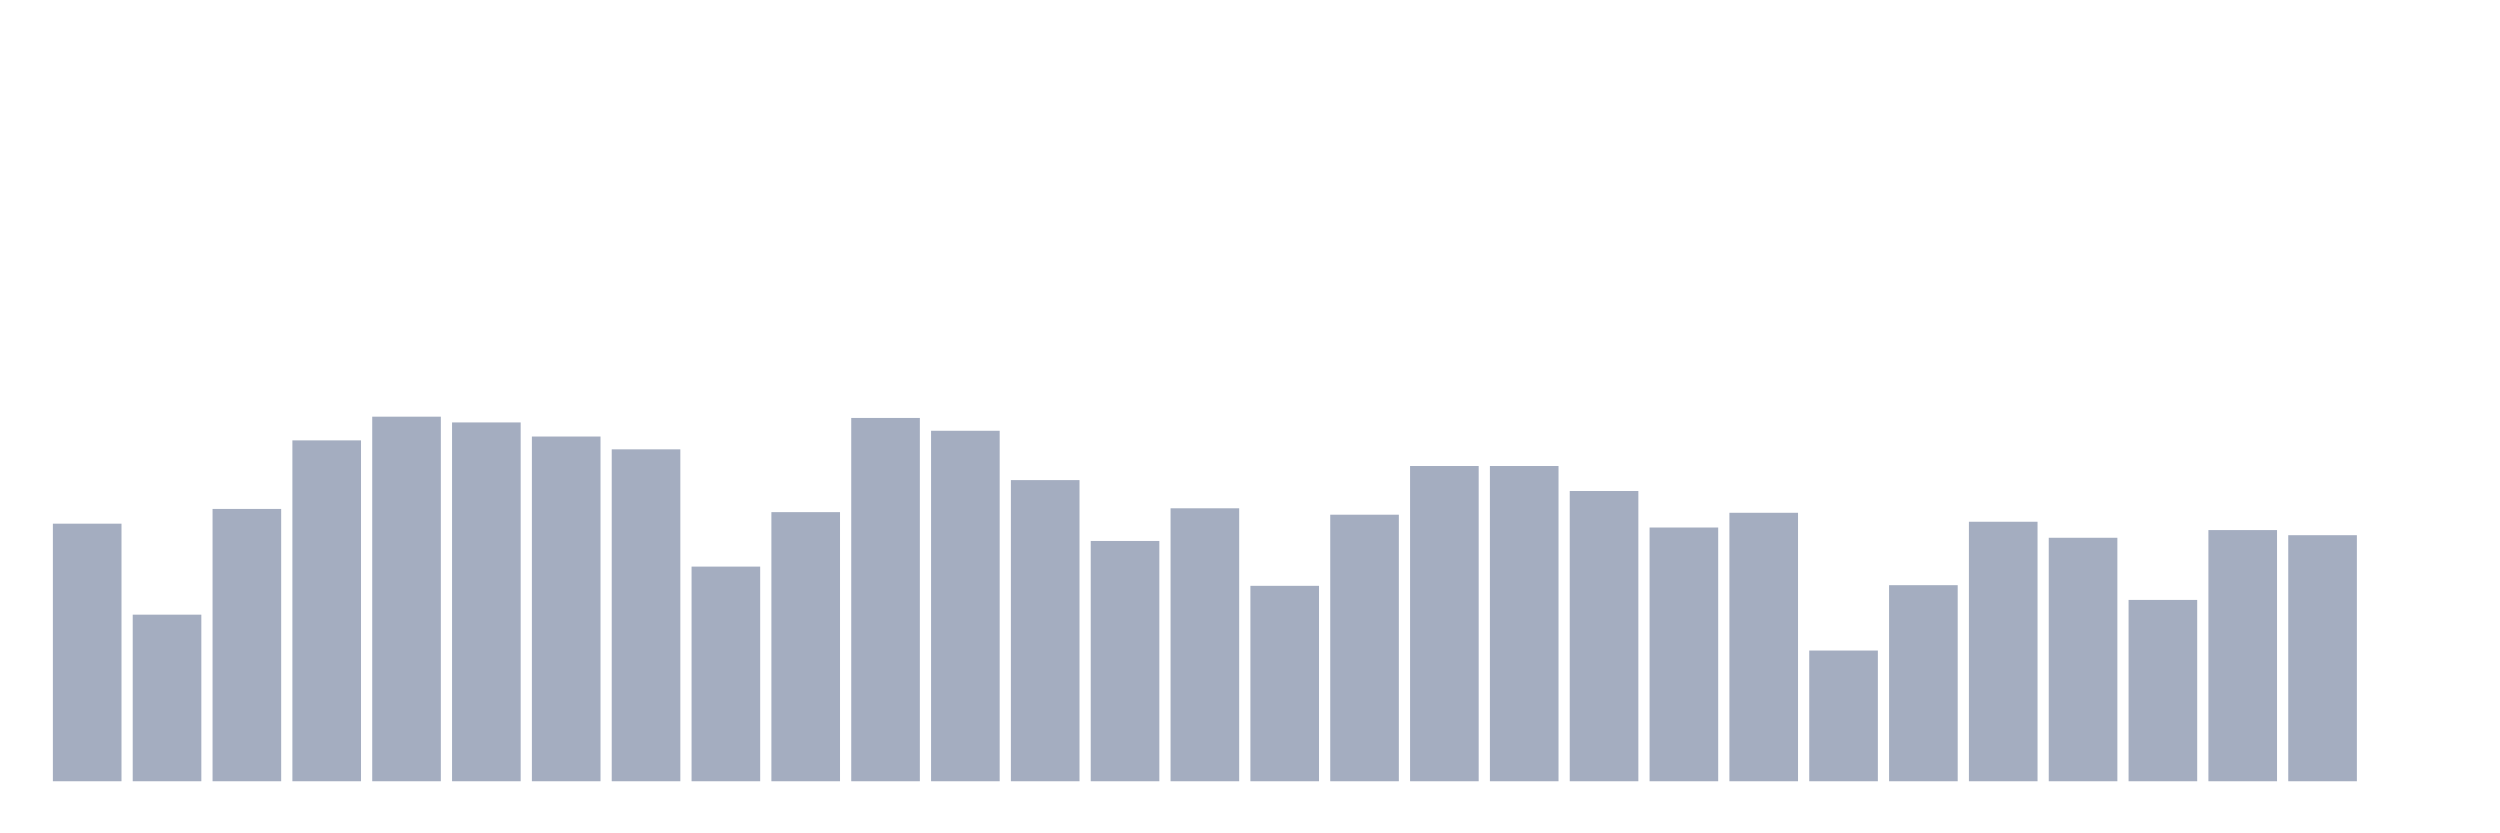 <svg xmlns="http://www.w3.org/2000/svg" viewBox="0 0 480 160"><g transform="translate(10,10)"><rect class="bar" x="0.153" width="13.175" y="90.545" height="49.455" fill="rgb(164,173,192)"></rect><rect class="bar" x="15.482" width="13.175" y="108.014" height="31.986" fill="rgb(164,173,192)"></rect><rect class="bar" x="30.81" width="13.175" y="87.715" height="52.285" fill="rgb(164,173,192)"></rect><rect class="bar" x="46.138" width="13.175" y="74.552" height="65.448" fill="rgb(164,173,192)"></rect><rect class="bar" x="61.466" width="13.175" y="70" height="70" fill="rgb(164,173,192)"></rect><rect class="bar" x="76.794" width="13.175" y="71.107" height="68.893" fill="rgb(164,173,192)"></rect><rect class="bar" x="92.123" width="13.175" y="73.814" height="66.186" fill="rgb(164,173,192)"></rect><rect class="bar" x="107.451" width="13.175" y="76.274" height="63.726" fill="rgb(164,173,192)"></rect><rect class="bar" x="122.779" width="13.175" y="98.787" height="41.213" fill="rgb(164,173,192)"></rect><rect class="bar" x="138.107" width="13.175" y="88.33" height="51.67" fill="rgb(164,173,192)"></rect><rect class="bar" x="153.436" width="13.175" y="70.246" height="69.754" fill="rgb(164,173,192)"></rect><rect class="bar" x="168.764" width="13.175" y="72.707" height="67.293" fill="rgb(164,173,192)"></rect><rect class="bar" x="184.092" width="13.175" y="82.179" height="57.821" fill="rgb(164,173,192)"></rect><rect class="bar" x="199.42" width="13.175" y="93.866" height="46.134" fill="rgb(164,173,192)"></rect><rect class="bar" x="214.748" width="13.175" y="87.592" height="52.408" fill="rgb(164,173,192)"></rect><rect class="bar" x="230.077" width="13.175" y="102.478" height="37.522" fill="rgb(164,173,192)"></rect><rect class="bar" x="245.405" width="13.175" y="88.822" height="51.178" fill="rgb(164,173,192)"></rect><rect class="bar" x="260.733" width="13.175" y="79.473" height="60.527" fill="rgb(164,173,192)"></rect><rect class="bar" x="276.061" width="13.175" y="79.473" height="60.527" fill="rgb(164,173,192)"></rect><rect class="bar" x="291.39" width="13.175" y="84.271" height="55.729" fill="rgb(164,173,192)"></rect><rect class="bar" x="306.718" width="13.175" y="91.283" height="48.717" fill="rgb(164,173,192)"></rect><rect class="bar" x="322.046" width="13.175" y="88.453" height="51.547" fill="rgb(164,173,192)"></rect><rect class="bar" x="337.374" width="13.175" y="114.903" height="25.097" fill="rgb(164,173,192)"></rect><rect class="bar" x="352.702" width="13.175" y="102.355" height="37.645" fill="rgb(164,173,192)"></rect><rect class="bar" x="368.031" width="13.175" y="90.176" height="49.824" fill="rgb(164,173,192)"></rect><rect class="bar" x="383.359" width="13.175" y="93.251" height="46.749" fill="rgb(164,173,192)"></rect><rect class="bar" x="398.687" width="13.175" y="105.185" height="34.815" fill="rgb(164,173,192)"></rect><rect class="bar" x="414.015" width="13.175" y="91.775" height="48.225" fill="rgb(164,173,192)"></rect><rect class="bar" x="429.344" width="13.175" y="92.759" height="47.241" fill="rgb(164,173,192)"></rect><rect class="bar" x="444.672" width="13.175" y="140" height="0" fill="rgb(164,173,192)"></rect></g></svg>